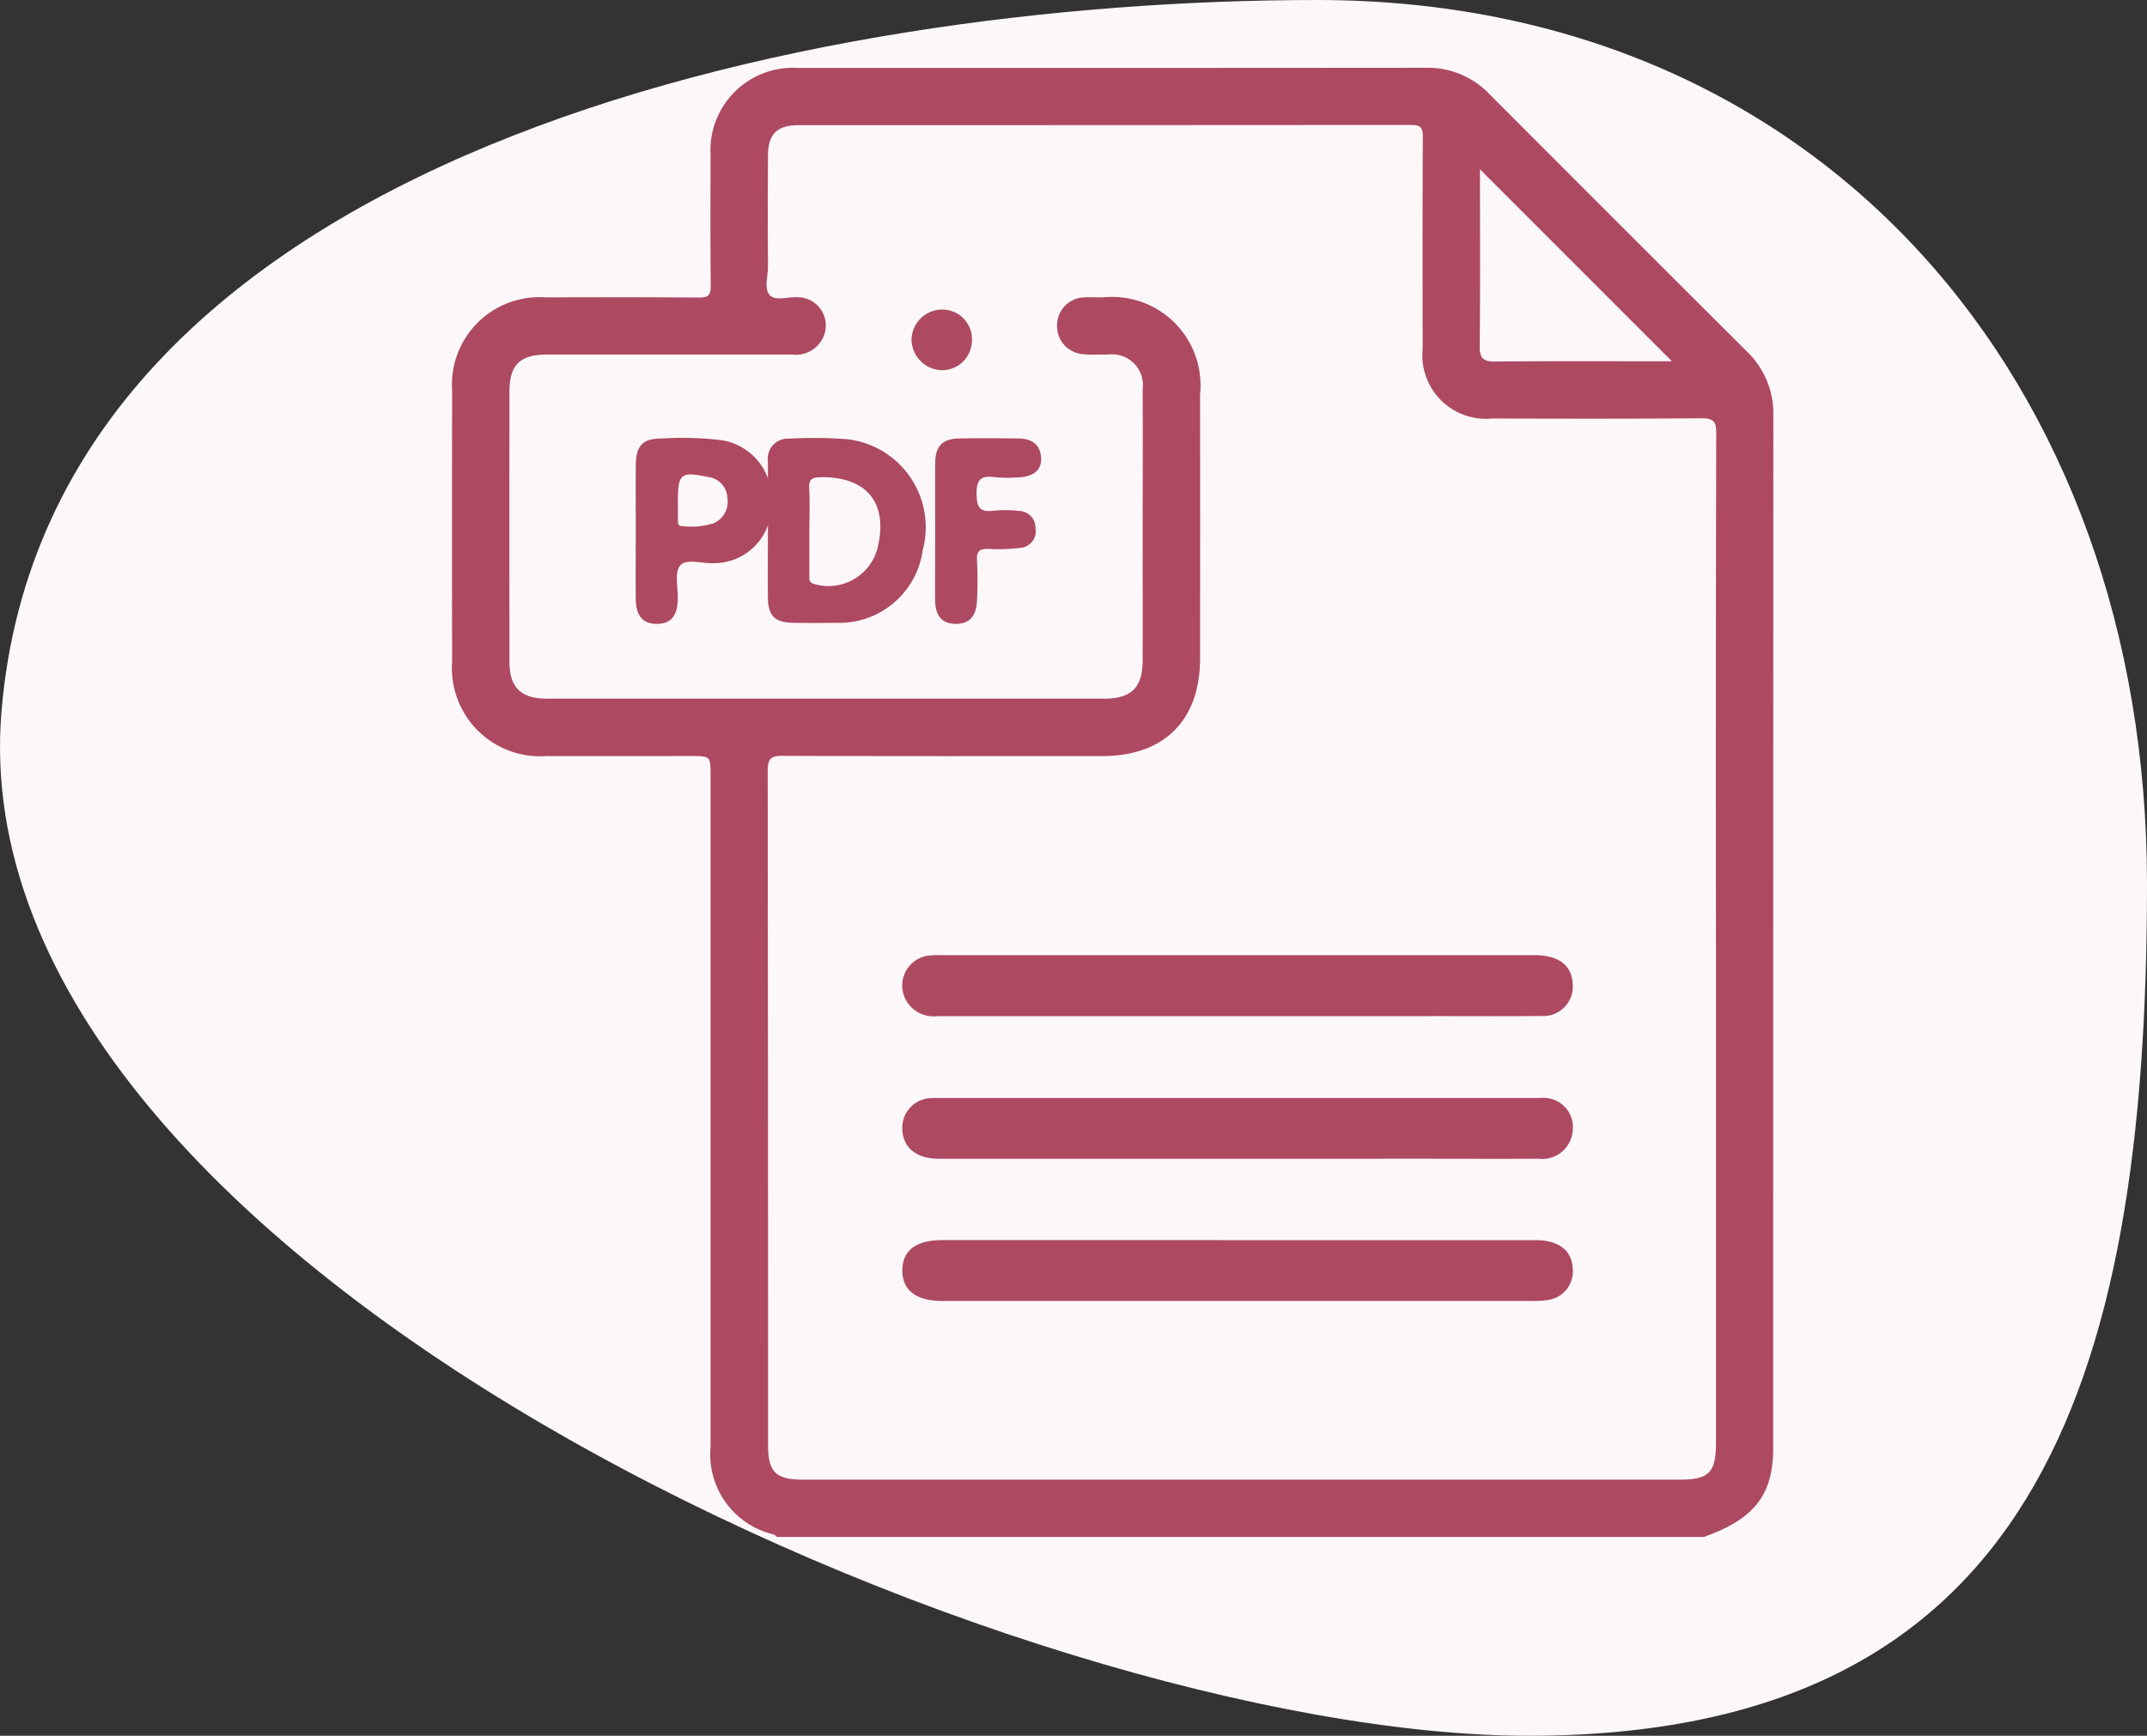 <svg xmlns="http://www.w3.org/2000/svg" width="94.964" height="76.797" viewBox="0 0 94.964 76.797">
  <rect x="0" y="0" width="94.964" height="76.797" fill="#333333" stroke="none"/>
  <g id="pdf-bordo" transform="translate(-56.001 -53)">
    <path id="Caminho_1607" data-name="Caminho 1607" d="M17.875-8.847c-22.257,0-56.125,6.7-58.193,31.472S4.959,67.95,27.216,67.95,54.58,52.517,54.58,30.26,40.131-8.847,17.875-8.847Z" transform="translate(96.385 61.847)" fill="#fcf7f9"/>
    <g id="pdf" transform="translate(505.047 -230.357)">
      <path id="Caminho_1596" data-name="Caminho 1596" d="M-371.779,298.908q-5.707-5.691-11.4-11.4a3.755,3.755,0,0,0-2.783-1.152q-13.9.012-27.8.006a3.649,3.649,0,0,0-3.854,3.858c-.007,1.925-.014,3.851.008,5.776,0,.415-.107.529-.524.526-2.263-.021-4.527-.012-6.791-.009a3.871,3.871,0,0,0-4.125,4.123q-.011,6,0,12a3.9,3.9,0,0,0,4.158,4.172c2.137.005,4.273,0,6.41,0,.863,0,.863,0,.863.867q0,14.852,0,29.7a3.636,3.636,0,0,0,2.792,3.871c.053.017.094.073.141.111h41c2.22-.787,3.067-1.855,3.067-3.915q0-22.849.008-45.7A3.808,3.808,0,0,0-371.779,298.908Zm-11.806-7.655v-.405l8.491,8.494h-.536c-2.43,0-4.859-.014-7.289.011-.528.005-.683-.155-.678-.683C-383.571,296.2-383.585,293.725-383.585,291.253ZM-373.147,325q0,11.106,0,22.213c0,1.294-.314,1.609-1.6,1.609h-38.774c-1.213,0-1.552-.333-1.552-1.531q0-14.915-.017-29.829c0-.6.187-.666.7-.664,4.7.019,9.392.012,14.088.011,2.748,0,4.334-1.577,4.336-4.319q.005-5.839,0-11.678a3.914,3.914,0,0,0-4.281-4.3c-.275,0-.551-.011-.825,0a1.237,1.237,0,0,0-1.217,1.214,1.24,1.24,0,0,0,1.131,1.3c.377.04.761.009,1.141.017a1.364,1.364,0,0,1,1.512,1.545c.015,2.137,0,4.273,0,6.41,0,1.862.006,3.723,0,5.585-.005,1.2-.5,1.685-1.711,1.685q-12.311,0-24.623,0c-1.175,0-1.673-.491-1.674-1.647q-.006-5.966,0-11.932c0-1.187.464-1.645,1.658-1.646q5.426,0,10.852,0a1.33,1.33,0,0,0,1.407-.856,1.252,1.252,0,0,0-1.18-1.681c-.417-.025-.967.183-1.217-.085-.273-.292-.081-.845-.084-1.282-.011-1.629-.008-3.258,0-4.887,0-.957.4-1.356,1.343-1.356q13.549,0,27.1-.01c.41,0,.524.1.522.517-.019,3.131-.012,6.262-.009,9.393a2.811,2.811,0,0,0,3.066,3.077c3.088.008,6.177.016,9.265-.011.534,0,.657.142.655.662Q-373.161,313.763-373.147,325Z" transform="translate(0)" fill="#ad4961"/>
      <path id="Caminho_1597" data-name="Caminho 1597" d="M-290.027,521.087q-6.592,0-13.185,0a1.4,1.4,0,0,1-1.465-.84,1.337,1.337,0,0,1,1.027-1.834,3.477,3.477,0,0,1,.6-.023q13.118,0,26.236,0c1.08,0,1.667.455,1.693,1.3a1.3,1.3,0,0,1-1.388,1.389c-1.637.016-3.274.005-4.911.006Z" transform="translate(-104.361 -192.772)" fill="#ad4961"/>
      <path id="Caminho_1598" data-name="Caminho 1598" d="M-289.921,558.395q-6.592,0-13.185,0c-1,0-1.6-.493-1.626-1.306a1.309,1.309,0,0,1,1.194-1.374,1.808,1.808,0,0,1,.2-.01q13.42,0,26.841,0a1.3,1.3,0,0,1,1.413,1.487,1.353,1.353,0,0,1-1.519,1.2c-1.816.009-3.633,0-5.449,0Z" transform="translate(-104.403 -223.769)" fill="#ad4961"/>
      <path id="Caminho_1599" data-name="Caminho 1599" d="M-289.926,592.876q6.591,0,13.182,0c1.044,0,1.619.448,1.662,1.257a1.281,1.281,0,0,1-1.089,1.39,4.241,4.241,0,0,1-.736.044q-12.981,0-25.961,0H-303c-1.121-.007-1.725-.469-1.735-1.329-.011-.889.594-1.363,1.764-1.363Q-296.45,592.873-289.926,592.876Z" transform="translate(-104.399 -254.651)" fill="#ad4961"/>
      <path id="Caminho_1600" data-name="Caminho 1600" d="M-302.469,387.894c0-1.008-.007-2.017,0-3.025.007-.745.317-1.07,1.056-1.085.873-.018,1.748-.009,2.621,0,.561.005.965.235,1.006.846.037.547-.344.859-1.028.875a6.23,6.23,0,0,1-1.007-.007c-.624-.088-.831.095-.819.77.011.615.187.778.757.712a5.456,5.456,0,0,1,1.141.011.738.738,0,0,1,.708.76.733.733,0,0,1-.649.87,7.882,7.882,0,0,1-1.406.05c-.4-.02-.56.08-.531.512a17.465,17.465,0,0,1,0,1.747c-.024.722-.336,1.058-.938,1.056s-.907-.333-.914-1.065C-302.476,389.911-302.469,388.9-302.469,387.894Z" transform="translate(-105.212 -81.027)" fill="#ad4961"/>
      <path id="Caminho_1601" data-name="Caminho 1601" d="M-306.262,347.594a1.328,1.328,0,0,1-1.315,1.325,1.379,1.379,0,0,1-1.359-1.37,1.36,1.36,0,0,1,1.337-1.314A1.312,1.312,0,0,1-306.262,347.594Z" transform="translate(-99.793 -49.182)" fill="#ad4961"/>
      <path id="Caminho_1602" data-name="Caminho 1602" d="M-342.609,383.753a19.825,19.825,0,0,0-2.55-.021.884.884,0,0,0-.926,1c0,1.008,0,2.015,0,3.023s-.01,2.015,0,3.023c.01.789.31,1.086,1.1,1.1.627.013,1.254.01,1.881,0a3.722,3.722,0,0,0,3.864-3.207A3.919,3.919,0,0,0-342.609,383.753Zm1.367,4.844a2.242,2.242,0,0,1-2.787,1.568c-.268-.066-.222-.232-.223-.4,0-.67,0-1.34,0-2.01,0-.6.03-1.208-.01-1.808-.028-.434.138-.507.532-.51C-341.689,385.416-340.746,386.6-341.242,388.6Z" transform="translate(-68.995 -80.967)" fill="#ad4961"/>
      <path id="Caminho_1603" data-name="Caminho 1603" d="M-380.092,383.813a14.262,14.262,0,0,0-2.679-.08c-.853-.009-1.154.318-1.16,1.19-.007.985,0,1.97,0,2.955s-.01,1.97,0,2.955c.01.762.329,1.112.958,1.1.6-.013.882-.351.9-1.084.016-.51-.155-1.174.1-1.489.273-.336.963-.089,1.471-.112a2.534,2.534,0,0,0,2.565-2.558A2.628,2.628,0,0,0-380.092,383.813Zm-.395,3.669a3.317,3.317,0,0,1-1.386.127c-.193.009-.194-.135-.194-.273q0-.4,0-.8c0-1.262.117-1.356,1.339-1.1a.956.956,0,0,1,.846.9A1.04,1.04,0,0,1-380.487,387.482Z" transform="translate(-36.994 -80.974)" fill="#ad4961"/>
    </g>
  </g>
</svg>
